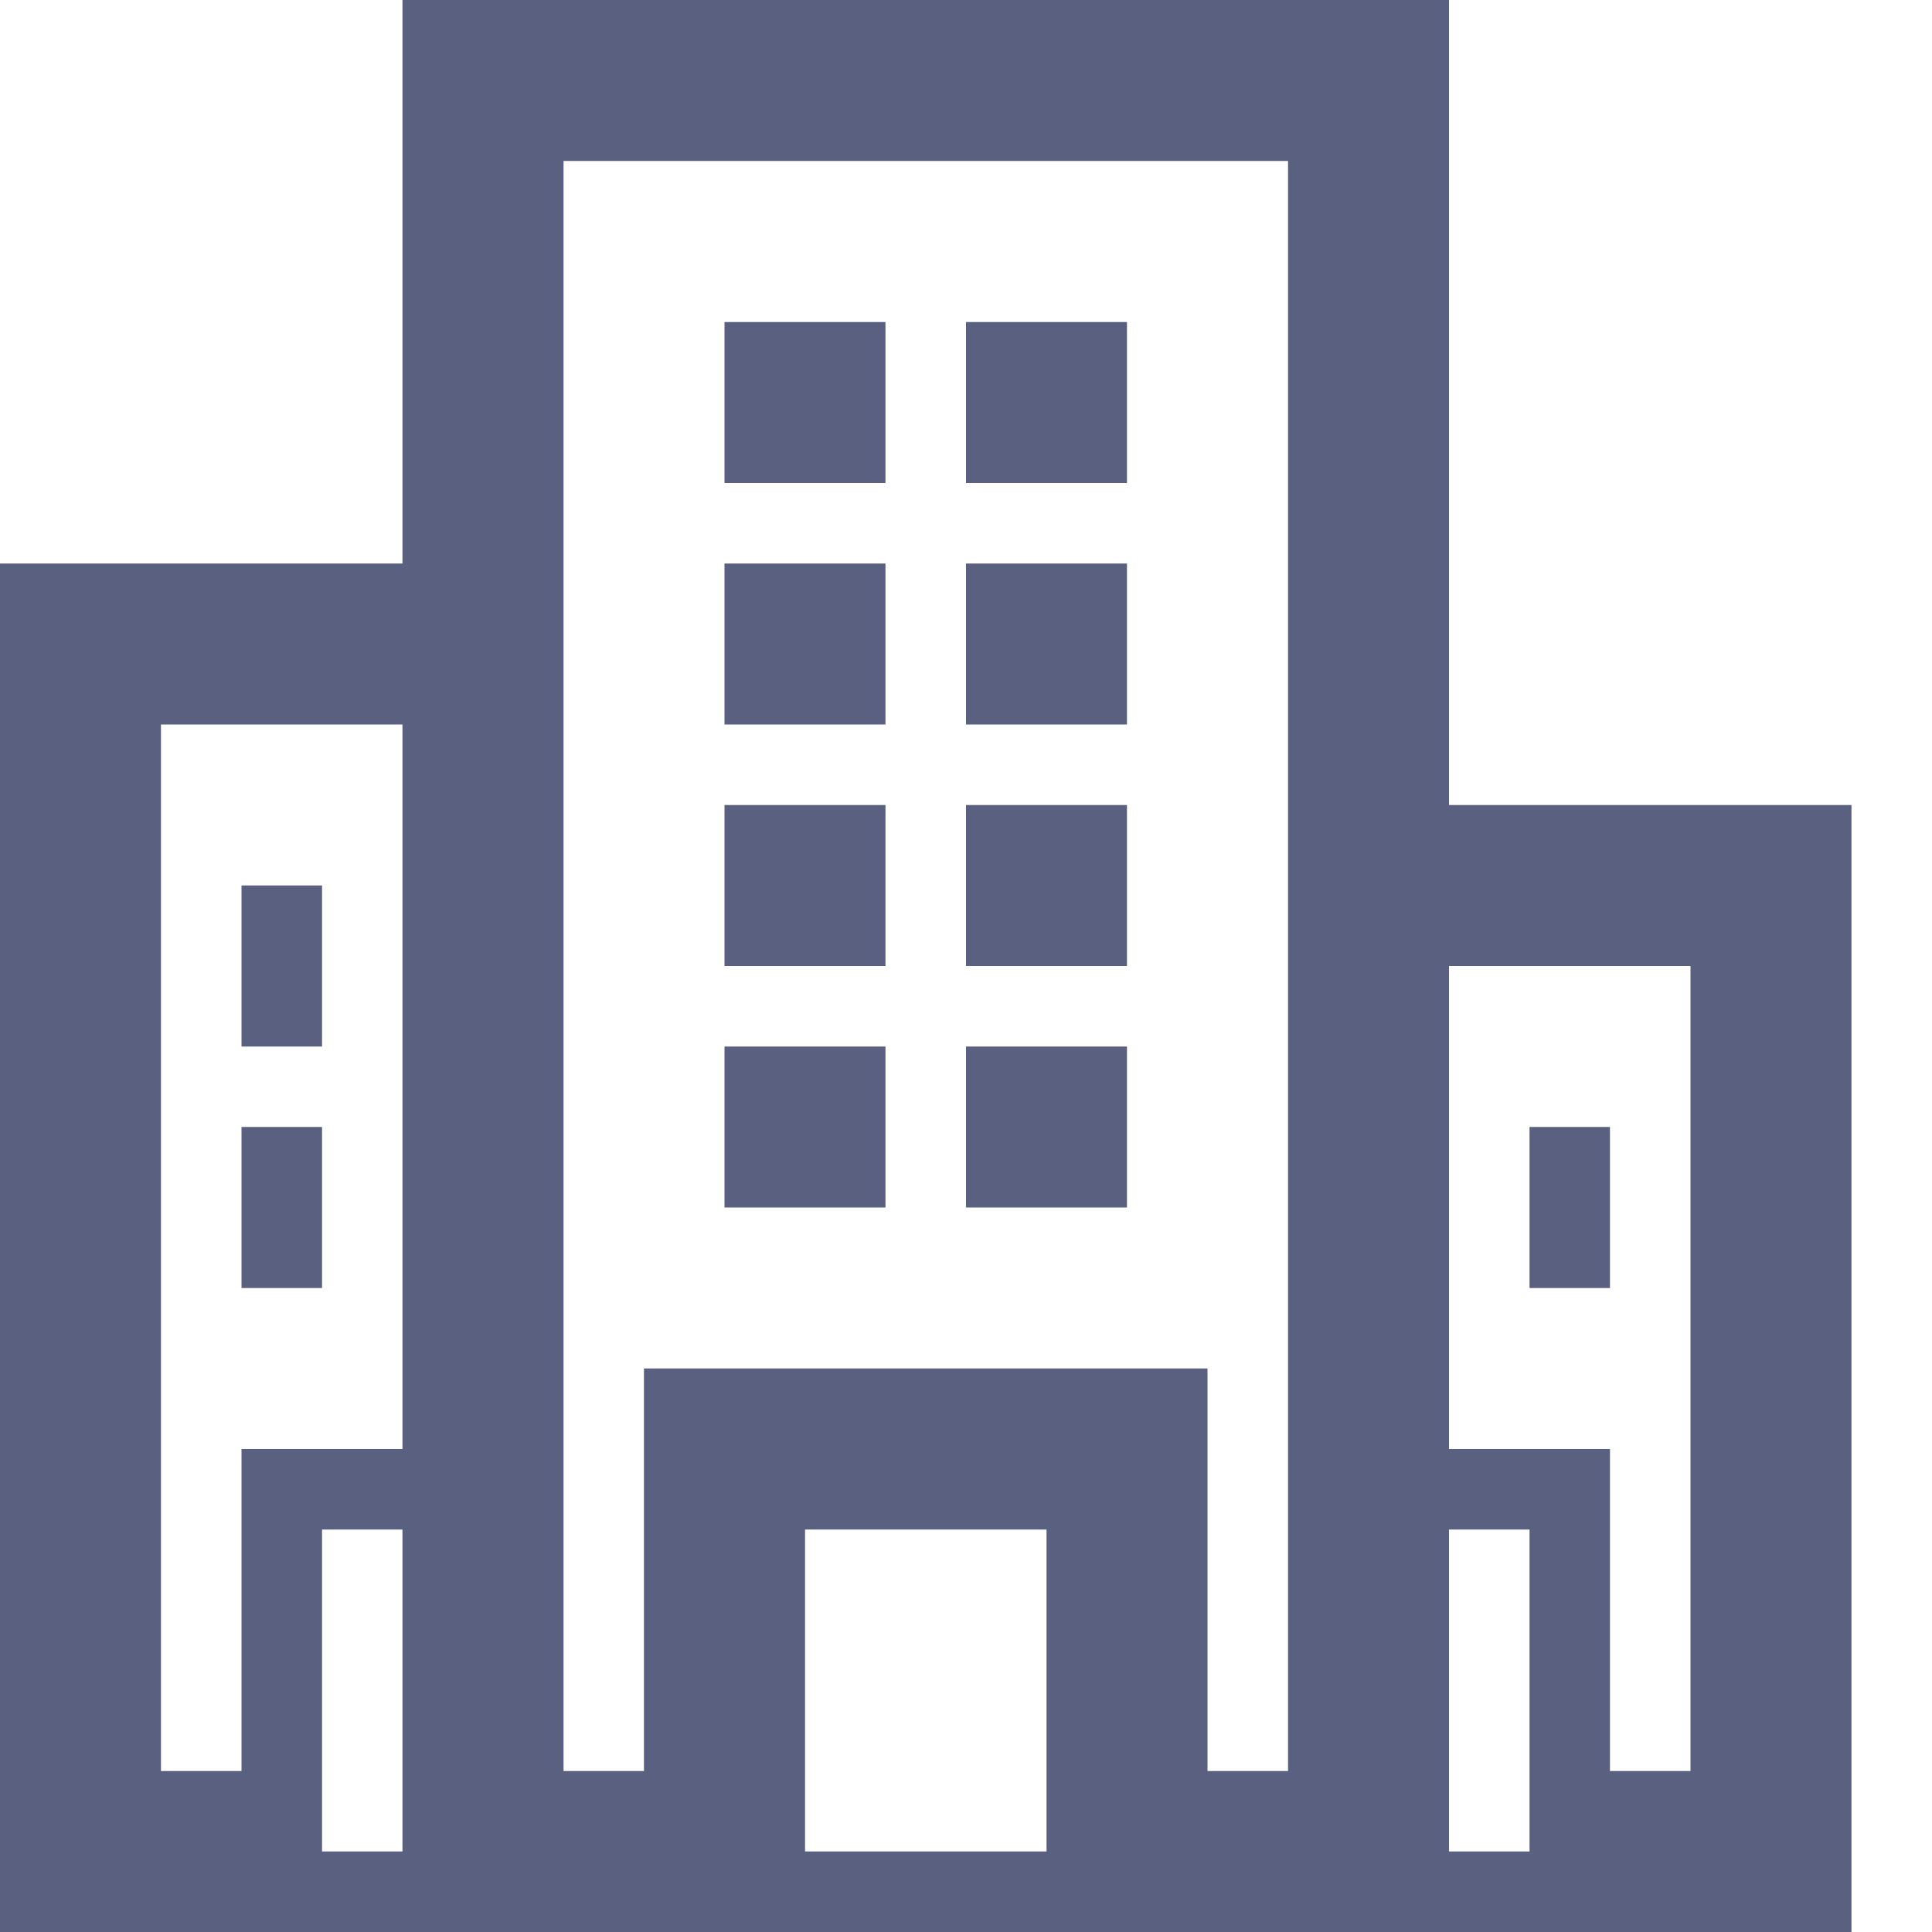<svg width="16" height="16" viewBox="0 0 16 16" fill="none" xmlns="http://www.w3.org/2000/svg">
<path fill-rule="evenodd" clip-rule="evenodd" d="M3.333 4.667V0H12V6.667H15.333V16H0V4.667H3.333ZM3.333 15.333V12.667H2.667V15.333H3.333ZM8.667 12.667H6.667V15.333H8.667V12.667ZM12.667 12.667H12V15.333H12.667V12.667ZM14 8H12V12H13.333V14.667H14V8ZM10.667 1.333H4.667V14.667H5.333V11.333H10V14.667H10.667V1.333ZM2 14.667V12H3.333V6H1.333V14.667H2ZM13.333 10.667H12.667V9.333H13.333V10.667ZM2 9.333H2.667V10.667H2V9.333ZM7.333 10H6V8.667H7.333V10ZM9.333 10H8V8.667H9.333V10ZM2.667 7.333V8.667H2V7.333H2.667ZM7.333 8H6V6.667H7.333V8ZM9.333 8H8V6.667H9.333V8ZM7.333 6H6V4.667H7.333V6ZM9.333 6H8V4.667H9.333V6ZM7.333 4H6V2.667H7.333V4ZM9.333 4H8V2.667H9.333V4Z" fill="#596080"/>
</svg>
